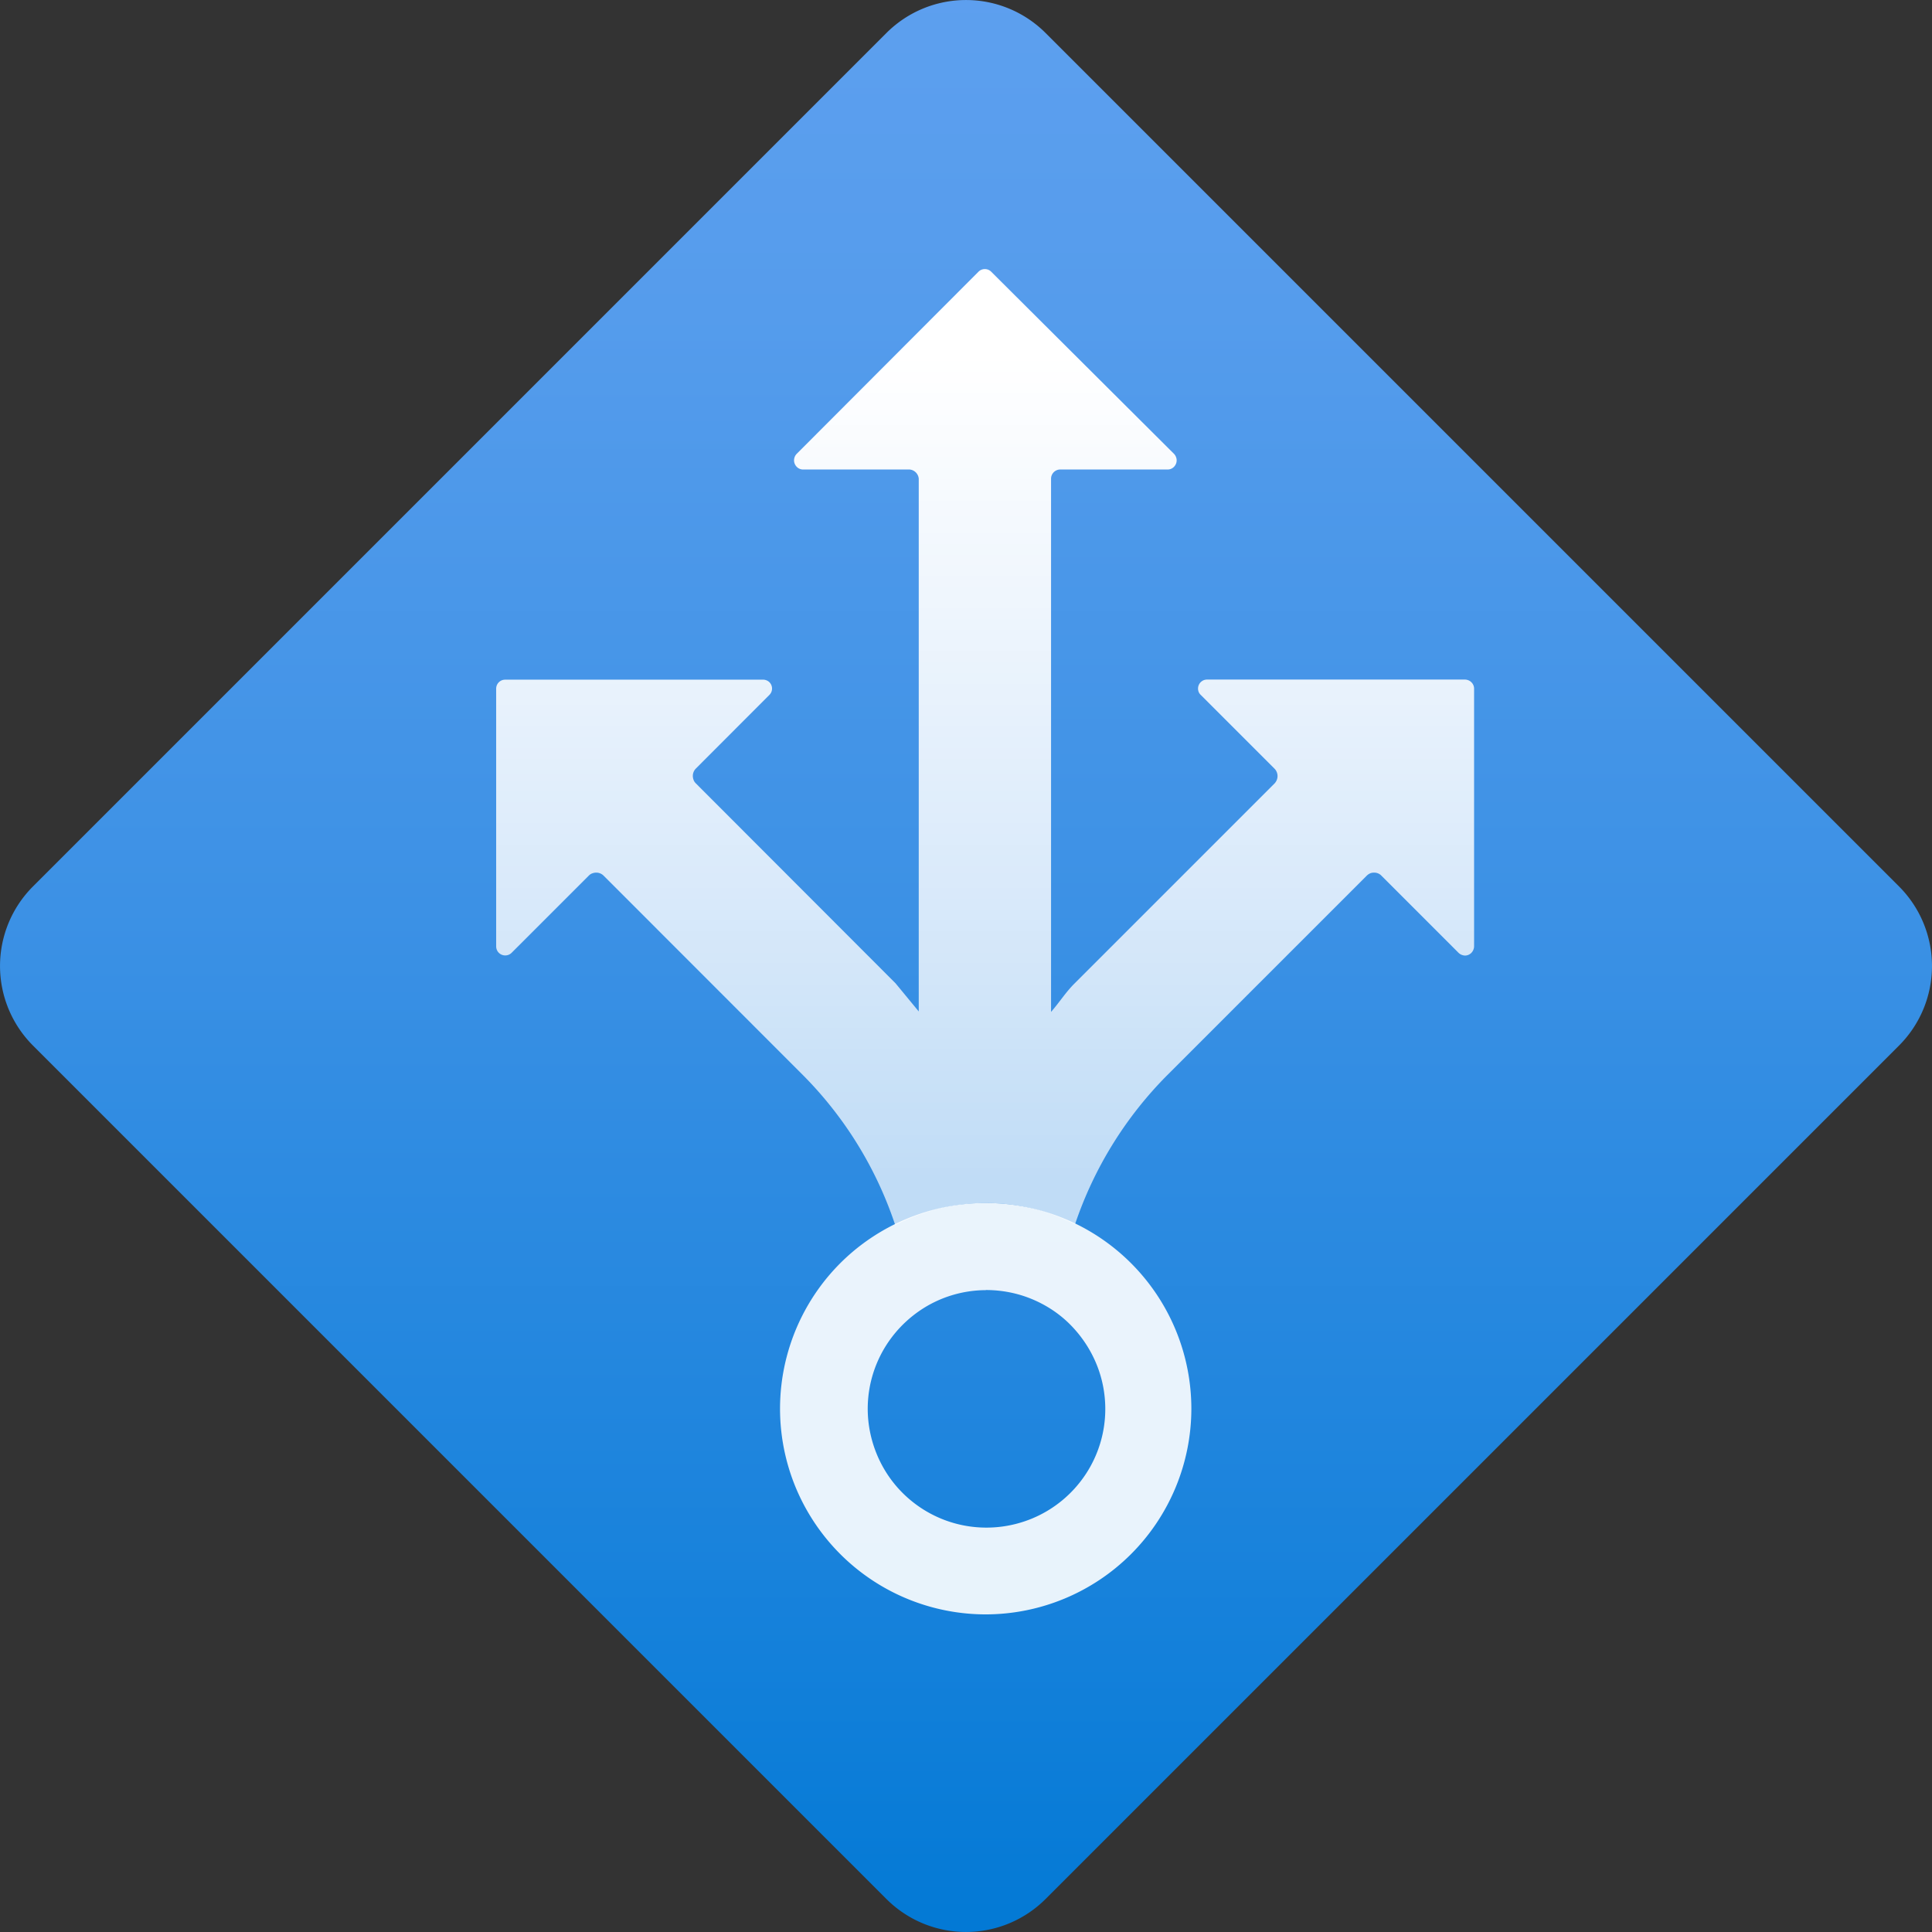 <svg xmlns="http://www.w3.org/2000/svg" width="17.172" height="17.172" fill="none">
    <rect width="100%" height="100%" fill="#333333" stroke="none"/>
    <path
        d="M.293 7.879L7.879.293a1 1 0 0 1 1.414 0l7.586 7.586a1 1 0 0 1 0 1.414l-7.586 7.586a1 1 0 0 1-1.414 0L.293 9.293a1 1 0 0 1 0-1.414z"
        fill="url(#A)" />
    <path opacity=".9"
        d="M8.761 14.349a1.83 1.83 0 0 1-1.689-1.129 1.83 1.83 0 0 1 .397-1.993 1.83 1.83 0 0 1 1.993-.395 1.83 1.83 0 0 1 1.127 1.691 1.83 1.83 0 0 1-1.828 1.826zm0-2.882c-.208.001-.412.064-.584.181s-.307.282-.386.475-.099.405-.057.609.142.392.29.539.336.247.54.287.416.019.609-.061.357-.215.473-.388.178-.377.178-.585c0-.139-.027-.277-.081-.406s-.132-.245-.23-.344-.216-.176-.345-.229-.267-.079-.406-.079z"
        fill="#fff" />
    <path
        d="M13.023 6.04H10.73c-.016 0-.032.004-.045.013a.08.08 0 0 0-.035.083c.003.016.011.03.023.041l.655.655c.017.017.027.041.027.066s-.01.048-.027.066L9.552 8.74c-.08.079-.137.171-.21.254v-4.74c0-.021.009-.042.024-.057s.036-.024.057-.024h.956c.016 0 .031-.005.044-.014s.023-.022.029-.036.008-.031.005-.046-.01-.03-.021-.042l-1.626-1.62a.08.08 0 0 0-.113 0L7.08 4.035c-.011.012-.018.026-.021.042s-.001.032.005.046.016.027.029.036.028.014.044.014h.948a.09.09 0 0 1 .081.081v4.736L7.96 8.74 6.185 6.963c-.009-.009-.016-.019-.02-.03s-.007-.023-.007-.036.002-.024.007-.036.012-.022.02-.03l.654-.655c.015-.015.023-.035.023-.056s-.008-.041-.023-.056c-.007-.007-.016-.013-.026-.017s-.02-.006-.03-.006H4.49a.08.08 0 0 0-.08.08v2.291a.08.08 0 0 0 .024.057.08.08 0 0 0 .057.023c.021 0 .041-.008.056-.023l.686-.686c.009-.009.019-.016.03-.02s.023-.007.036-.007.024.002.036.007.022.012.03.02L7.14 9.559a3.42 3.42 0 0 1 .817 1.33c.247-.127.52-.194.798-.196s.552.064.8.189c.168-.498.447-.95.817-1.323l1.775-1.775c.009-.009.019-.016.03-.021s.024-.007.036-.007.024.002.036.007.022.012.03.021l.686.686c.015.014.035.022.055.023s.042-.008.057-.023.024-.035.025-.057V6.12c0-.021-.009-.041-.024-.056s-.035-.023-.056-.024z"
        fill="url(#B)" />
    <defs>
        <linearGradient id="A" x1="8.586" y1="17.586" x2="8.586" y2="-.414" gradientUnits="userSpaceOnUse">
            <stop stop-color="#0078d4" />
            <stop offset=".156" stop-color="#1380da" />
            <stop offset=".528" stop-color="#3c91e5" />
            <stop offset=".822" stop-color="#559cec" />
            <stop offset="1" stop-color="#5ea0ef" />
        </linearGradient>
        <linearGradient id="B" x1="8.756" y1="3.161" x2="8.756" y2="10.472" gradientUnits="userSpaceOnUse">
            <stop stop-color="#fff" />
            <stop offset="1" stop-color="#fff" stop-opacity=".7" />
        </linearGradient>
    </defs>
</svg>
